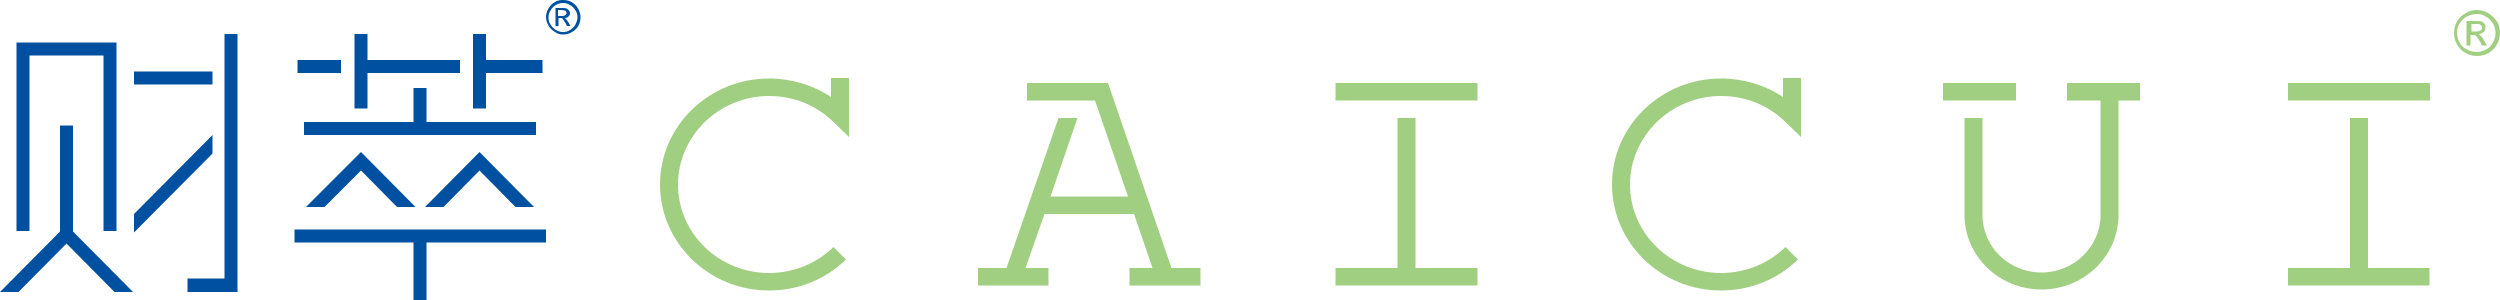 <?xml version="1.0" encoding="utf-8"?>
<!-- Generator: Adobe Illustrator 19.0.0, SVG Export Plug-In . SVG Version: 6.00 Build 0)  -->
<svg version="1.1" id="图层_1" xmlns="http://www.w3.org/2000/svg" xmlns:xlink="http://www.w3.org/1999/xlink" x="0px" y="0px"
	 viewBox="0 0 500 60" style="enable-background:new 0 0 500 60;" xml:space="preserve">
<style type="text/css">
	.st0{fill:#A1CF82;}
	.st1{fill:#0050A2;}
</style>
<g id="XMLID_2_">
	<g id="XMLID_9_">
		<path id="XMLID_23_" class="st0" d="M166.2,19.4c-3.6-2.4-7.9-3.7-12.4-3.7c-12,0-21.8,9.5-21.8,21.2c0,11.7,9.8,21.2,21.8,21.2
			c5.8,0,11.3-2.2,15.4-6.2l-2.5-2.5c-3.4,3.3-8,5.2-12.9,5.2c-10,0-18.2-7.9-18.2-17.7c0-9.7,8.2-17.7,18.2-17.7
			c4.9,0,9.4,1.8,12.9,5.2l3.1,3V15.6h-3.6V19.4z"/>
		<g id="XMLID_20_">
			<rect id="XMLID_22_" x="267.1" y="16.6" class="st0" width="28.4" height="3.5"/>
			<polygon id="XMLID_21_" class="st0" points="295.5,53.6 283.1,53.6 283.1,23.6 279.5,23.6 279.5,53.6 267.1,53.6 267.1,57.1 
				295.5,57.1 			"/>
		</g>
		<g id="XMLID_12_">
			<g id="XMLID_17_">
				<rect id="XMLID_19_" x="457.6" y="16.6" class="st0" width="28.4" height="3.5"/>
				<polygon id="XMLID_18_" class="st0" points="485.9,53.6 473.6,53.6 473.6,23.6 470,23.6 470,53.6 457.6,53.6 457.6,57.1 
					485.9,57.1 				"/>
			</g>
			<path id="XMLID_16_" class="st0" d="M356.6,19.4c-3.6-2.4-7.9-3.7-12.4-3.7c-12,0-21.8,9.5-21.8,21.2c0,11.7,9.8,21.2,21.8,21.2
				c5.8,0,11.3-2.2,15.4-6.2l-2.5-2.5c-3.4,3.3-8,5.2-12.9,5.2c-10,0-18.2-7.9-18.2-17.7c0-9.7,8.2-17.7,18.2-17.7
				c4.9,0,9.4,1.8,12.9,5.2l3.1,3V15.6h-3.6V19.4z"/>
			<g id="XMLID_13_">
				<rect id="XMLID_15_" x="388.6" y="16.6" class="st0" width="14.6" height="3.5"/>
				<path id="XMLID_14_" class="st0" d="M413.3,20.1h6.8v22.9c0,6.3-5.3,11.5-11.8,11.5c-6.5,0-11.8-5.1-11.8-11.5V23.6h-3.6v19.4
					c0,8.2,6.9,14.9,15.4,14.9c8.5,0,15.4-6.7,15.4-14.9V20.1h4.3v-3.5h-14.6V20.1z"/>
			</g>
		</g>
		<g id="XMLID_10_">
			<polygon id="XMLID_11_" class="st0" points="221.6,16.6 205.4,16.6 205.4,20.1 219,20.1 225.6,39.3 210.1,39.3 215.5,23.6 
				211.7,23.6 201.3,53.6 195.6,53.6 195.6,57.1 209.7,57.1 209.7,53.6 205.1,53.6 208.9,42.8 226.8,42.8 230.5,53.6 225.9,53.6 
				225.9,57.1 240.1,57.1 240.1,53.6 234.3,53.6 			"/>
		</g>
	</g>
	<g id="XMLID_3_">
		<path id="XMLID_4_" class="st0" d="M495.3,2c0.8,0,1.6,0.2,2.3,0.6c0.7,0.4,1.3,1,1.8,1.7c0.4,0.7,0.6,1.5,0.6,2.3
			c0,0.8-0.2,1.5-0.6,2.3c-0.4,0.7-1,1.3-1.7,1.7c-0.7,0.4-1.5,0.6-2.3,0.6c-0.8,0-1.6-0.2-2.3-0.6c-0.7-0.4-1.3-1-1.7-1.7
			c-0.4-0.7-0.6-1.5-0.6-2.3c0-0.8,0.2-1.6,0.6-2.3c0.4-0.7,1-1.3,1.8-1.7C493.8,2.2,494.5,2,495.3,2z M495.3,2.8
			c-0.7,0-1.3,0.2-1.9,0.5c-0.6,0.3-1.1,0.8-1.5,1.4c-0.4,0.6-0.5,1.2-0.5,1.9c0,0.7,0.2,1.3,0.5,1.9c0.3,0.6,0.8,1.1,1.5,1.4
			c0.6,0.3,1.3,0.5,1.9,0.5c0.7,0,1.3-0.2,1.9-0.5c0.6-0.3,1.1-0.8,1.4-1.4c0.3-0.6,0.5-1.2,0.5-1.9c0-0.7-0.2-1.3-0.5-1.9
			c-0.4-0.6-0.8-1.1-1.5-1.4C496.6,2.9,496,2.8,495.3,2.8z M493.3,9.1V4.2h1.7c0.6,0,1,0,1.3,0.1c0.3,0.1,0.5,0.3,0.6,0.5
			c0.2,0.2,0.2,0.5,0.2,0.7c0,0.4-0.1,0.7-0.4,0.9c-0.3,0.3-0.6,0.4-1,0.4c0.2,0.1,0.3,0.2,0.4,0.3c0.2,0.2,0.5,0.5,0.7,1l0.6,1h-1
			l-0.4-0.8c-0.4-0.6-0.6-1-0.8-1.1C495.1,7,494.8,7,494.6,7h-0.5v2.1H493.3z M494.1,6.3h1c0.5,0,0.8-0.1,1-0.2
			c0.2-0.1,0.3-0.3,0.3-0.5c0-0.1,0-0.3-0.1-0.4c-0.1-0.1-0.2-0.2-0.3-0.3c-0.1-0.1-0.4-0.1-0.8-0.1h-0.9V6.3z"/>
	</g>
</g>
<g id="XMLID_24_">
	<g id="XMLID_31_">
		<g id="XMLID_38_">
			<rect id="XMLID_45_" x="59.5" y="12" class="st1" width="8.7" height="2.6"/>
			<polygon id="XMLID_44_" class="st1" points="73.5,14.6 92,14.6 92,12 73.5,12 73.5,6.8 70.9,6.8 70.9,21.7 73.5,21.7 			"/>
			<polygon id="XMLID_43_" class="st1" points="97.2,14.6 108.5,14.6 108.5,12 97.2,12 97.2,6.8 94.6,6.8 94.6,21.7 97.2,21.7 			
				"/>
			<polygon id="XMLID_42_" class="st1" points="107.2,24.4 85.3,24.4 85.3,17.6 82.7,17.6 82.7,24.4 60.8,24.4 60.8,27 107.2,27 			
				"/>
			<polygon id="XMLID_41_" class="st1" points="64.9,41.4 72.2,34.1 79.4,41.4 83.1,41.4 72.2,30.4 61.2,41.4 			"/>
			<polygon id="XMLID_40_" class="st1" points="88.7,41.4 95.9,34.1 103.1,41.4 106.8,41.4 95.9,30.4 85,41.4 			"/>
			<polygon id="XMLID_39_" class="st1" points="58.9,45.9 58.9,48.5 82.7,48.5 82.7,60 85.3,60 85.3,48.5 109.2,48.5 109.2,45.9 			
				"/>
		</g>
		<g id="XMLID_32_">
			<polygon id="XMLID_37_" class="st1" points="5.9,11.1 20.7,11.1 20.7,46.2 23.3,46.2 23.3,8.5 3.3,8.5 3.3,46.2 5.9,46.2 			"/>
			<polygon id="XMLID_36_" class="st1" points="14.6,25.1 12,25.1 12,46.3 0,58.4 3.7,58.4 13.3,48.7 22.9,58.4 26.6,58.4 
				14.6,46.3 			"/>
			<rect id="XMLID_35_" x="26.8" y="14.3" class="st1" width="15.7" height="2.6"/>
			<polygon id="XMLID_34_" class="st1" points="44.9,6.8 44.9,55.7 37.5,55.7 37.5,58.4 47.5,58.4 47.5,6.8 			"/>
			<polygon id="XMLID_33_" class="st1" points="42.5,27 26.8,42.8 26.8,46.5 42.5,30.7 			"/>
		</g>
	</g>
	<g id="XMLID_25_">
		<path id="XMLID_26_" class="st1" d="M112.6,0c0.6,0,1.1,0.1,1.7,0.4c0.5,0.3,1,0.7,1.3,1.3c0.3,0.5,0.5,1.1,0.5,1.7
			c0,0.6-0.1,1.2-0.4,1.7c-0.3,0.5-0.7,1-1.3,1.3c-0.5,0.3-1.1,0.5-1.7,0.5c-0.6,0-1.2-0.1-1.7-0.5c-0.5-0.3-1-0.7-1.3-1.3
			c-0.3-0.5-0.5-1.1-0.5-1.7c0-0.6,0.2-1.2,0.5-1.7c0.3-0.5,0.7-1,1.3-1.3C111.5,0.1,112,0,112.6,0z M112.6,0.6
			c-0.5,0-0.9,0.1-1.4,0.4c-0.5,0.2-0.8,0.6-1.1,1.1c-0.3,0.5-0.4,0.9-0.4,1.4c0,0.5,0.1,1,0.4,1.4c0.3,0.5,0.6,0.8,1.1,1.1
			c0.5,0.3,0.9,0.4,1.4,0.4c0.5,0,1-0.1,1.4-0.4c0.5-0.3,0.8-0.6,1.1-1.1c0.2-0.5,0.4-0.9,0.4-1.4c0-0.5-0.1-1-0.4-1.4
			c-0.3-0.5-0.6-0.8-1.1-1.1C113.5,0.7,113.1,0.6,112.6,0.6z M111.1,5.3V1.6h1.3c0.4,0,0.7,0,0.9,0.1c0.2,0.1,0.3,0.2,0.5,0.4
			c0.1,0.2,0.2,0.3,0.2,0.5c0,0.3-0.1,0.5-0.3,0.7c-0.2,0.2-0.4,0.3-0.8,0.3c0.1,0.1,0.2,0.1,0.3,0.2c0.1,0.1,0.3,0.4,0.5,0.7
			l0.4,0.7h-0.7l-0.3-0.6c-0.3-0.5-0.5-0.7-0.6-0.9c-0.1-0.1-0.3-0.1-0.5-0.1h-0.3v1.6H111.1z M111.7,3.2h0.7c0.3,0,0.6-0.1,0.7-0.2
			c0.1-0.1,0.2-0.2,0.2-0.4c0-0.1,0-0.2-0.1-0.3c-0.1-0.1-0.1-0.2-0.3-0.2c-0.1,0-0.3-0.1-0.6-0.1h-0.7V3.2z"/>
	</g>
</g>
</svg>

